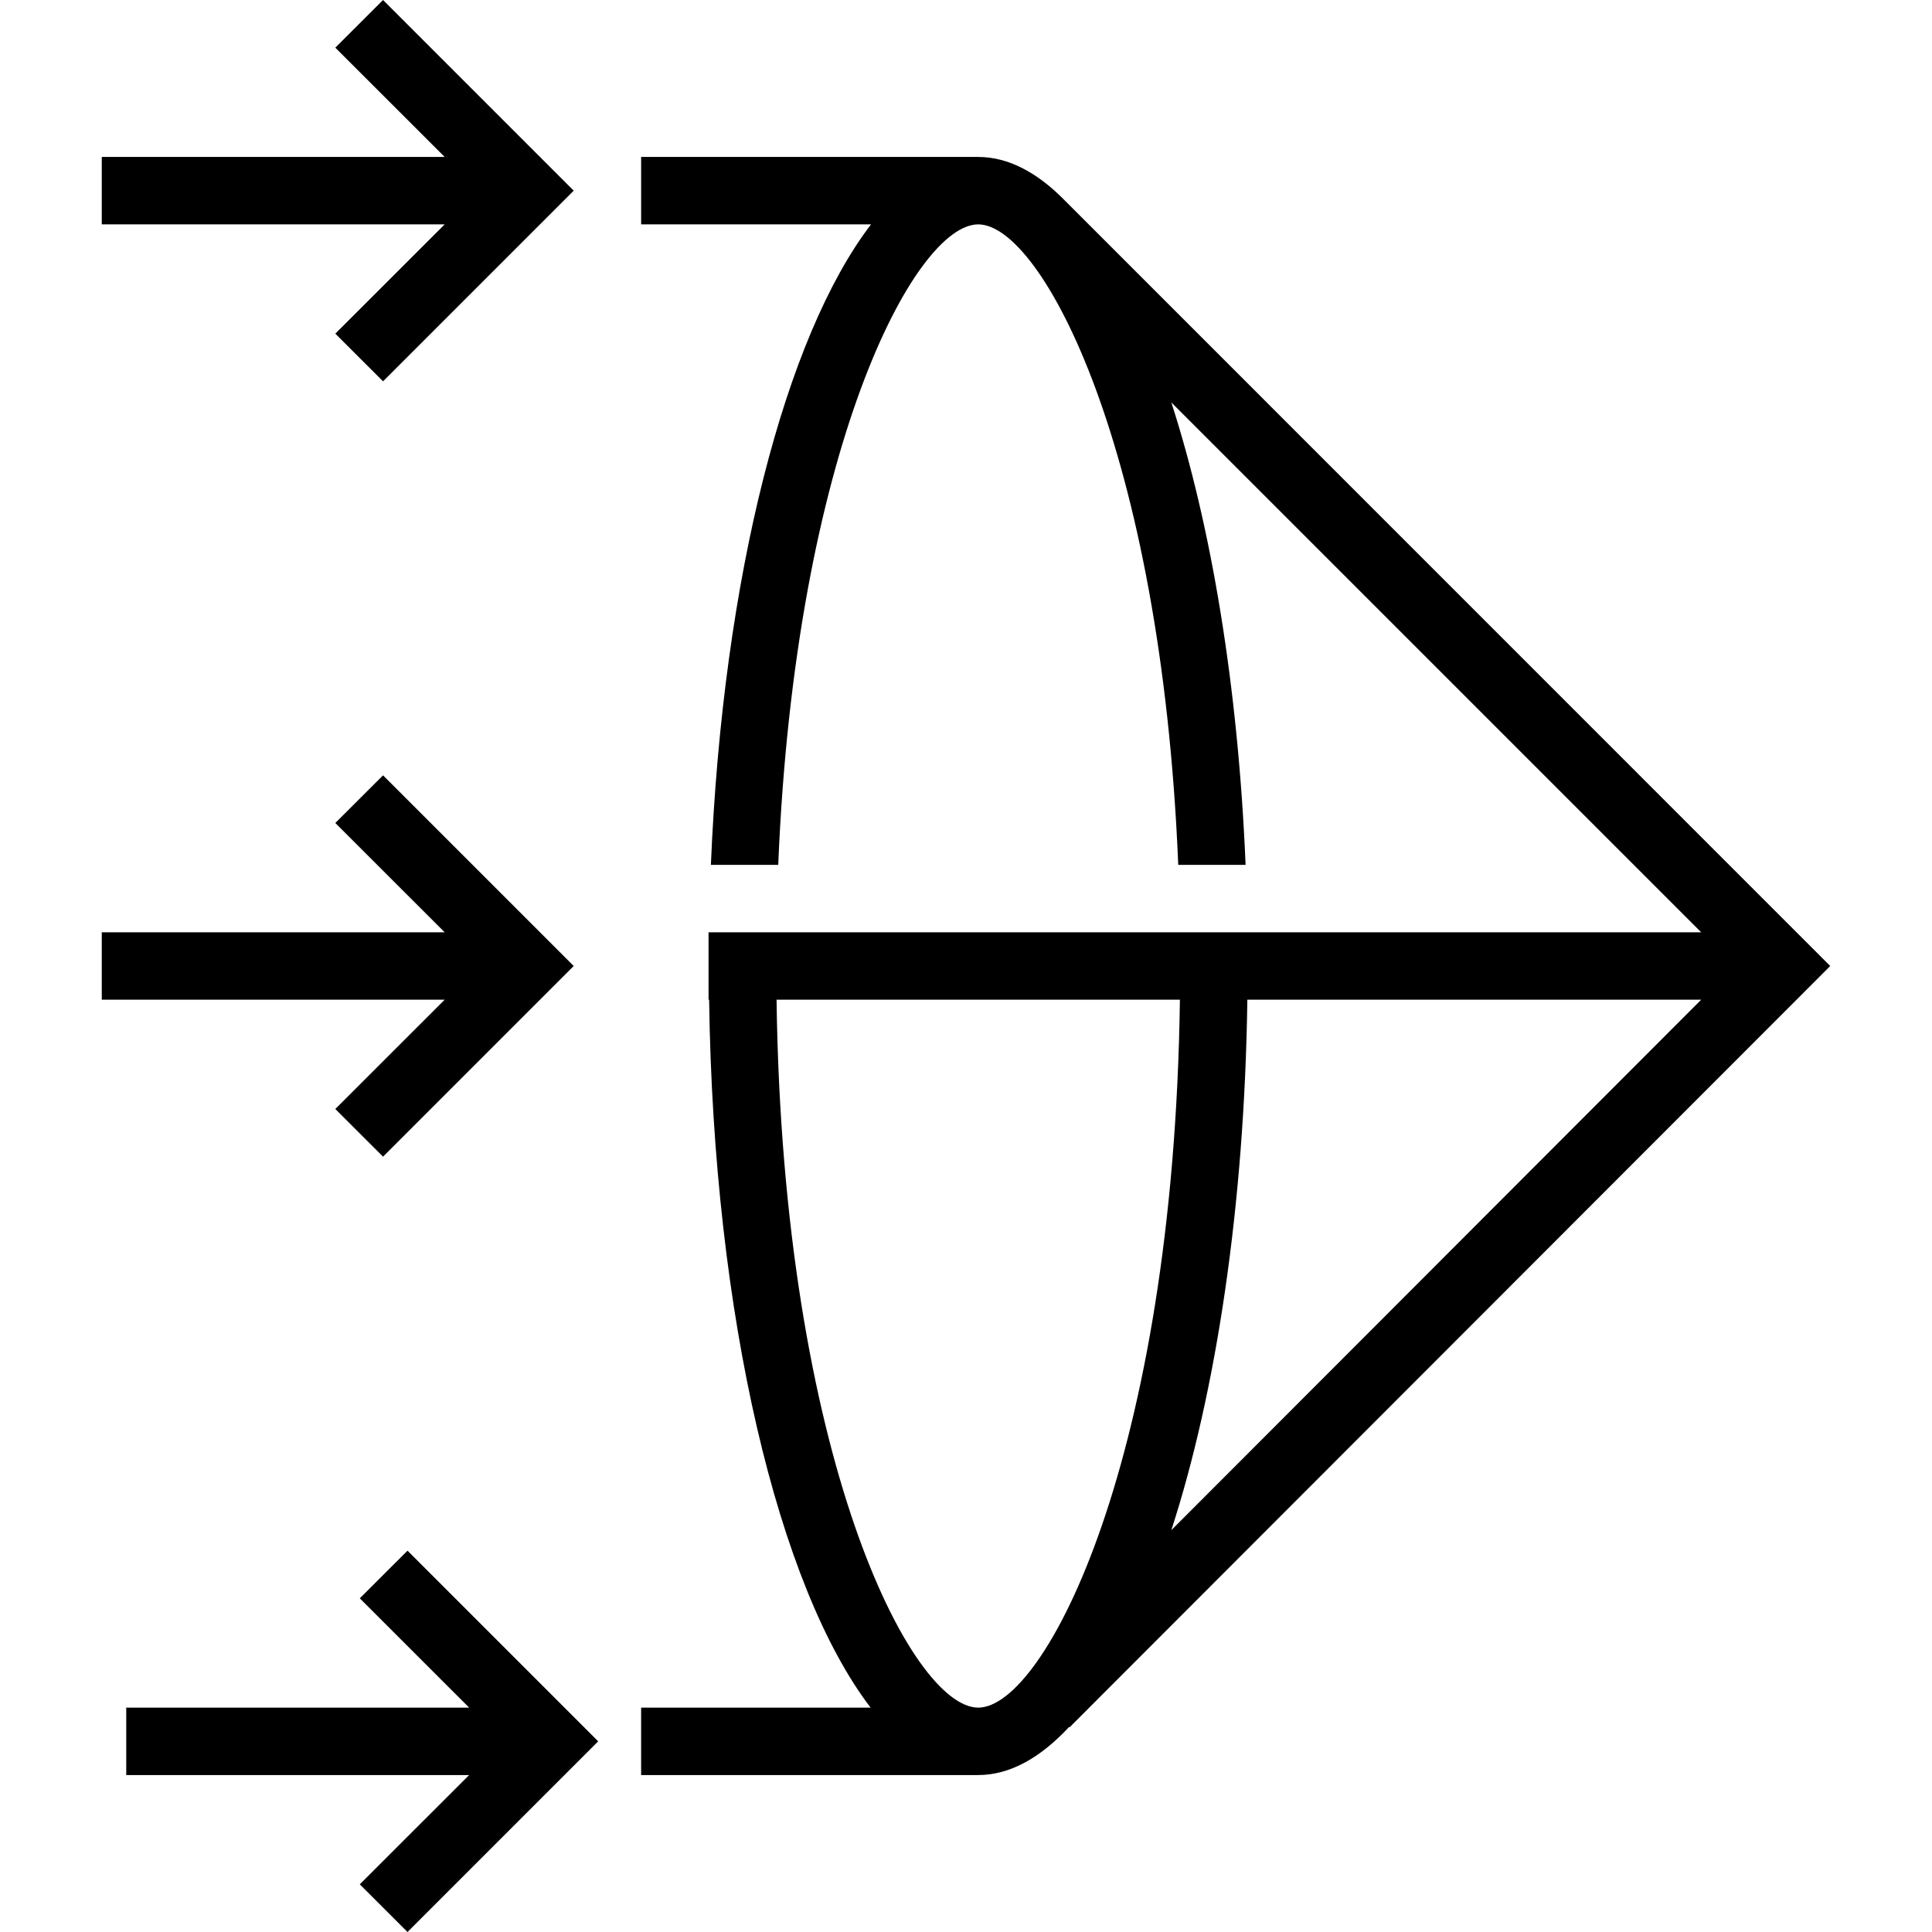 <?xml version="1.0" encoding="iso-8859-1"?>
<!-- Generator: Adobe Illustrator 19.0.0, SVG Export Plug-In . SVG Version: 6.00 Build 0)  -->
<svg version="1.1" id="Capa_1" xmlns="http://www.w3.org/2000/svg" xmlns:xlink="http://www.w3.org/1999/xlink" x="0px" y="0px"
	 viewBox="0 0 458.496 458.496" style="enable-background:new 0 0 458.496 458.496;" xml:space="preserve">
<g>
	<g>
		<polygon points="96.711,368 85.385,379.311 111.335,405.248 29.96,405.248 29.96,421.248 111.335,421.248 85.385,447.183 
			96.711,458.496 141.96,413.248 		"/>
	</g>
</g>
<g>
	<g>
		<path d="M252.693,47.574c-6.453-6.578-13.342-10.326-20.541-10.326h-80v16h54.561c-20.31,26.51-35.158,83.594-38.008,152h15.981
			c4.054-98.522,32.364-152,47.466-152s43.412,53.478,47.466,152h15.981c-1.77-42.468-8.177-80.558-17.621-109.742L403.72,221.248
			H168.152v16h0.134c1.037,75.317,16.472,139.416,38.322,168h-54.457v16h80c7.592,0,14.842-4.173,21.6-11.451l0.063,0.138
			l180.529-180.687L252.693,47.574z M232.152,405.248c-15.898,0-46.397-59.309-47.862-168h95.722
			C278.549,345.939,248.05,405.248,232.152,405.248z M277.976,363.133c10.65-32.8,17.368-76.977,18.041-125.885H403.72
			L277.976,363.133z"/>
	</g>
</g>
<g>
	<g>
		<polygon points="90.904,184 79.576,195.311 105.528,221.248 24.152,221.248 24.152,237.248 105.528,237.248 79.576,263.183 
			90.904,274.496 136.152,229.248 		"/>
	</g>
</g>
<g>
	<g>
		<polygon points="90.904,0 79.576,11.311 105.528,37.248 24.152,37.248 24.152,53.248 105.528,53.248 79.576,79.183 90.904,90.496 
			136.152,45.248 		"/>
	</g>
</g>
<g>
</g>
<g>
</g>
<g>
</g>
<g>
</g>
<g>
</g>
<g>
</g>
<g>
</g>
<g>
</g>
<g>
</g>
<g>
</g>
<g>
</g>
<g>
</g>
<g>
</g>
<g>
</g>
<g>
</g>
</svg>
